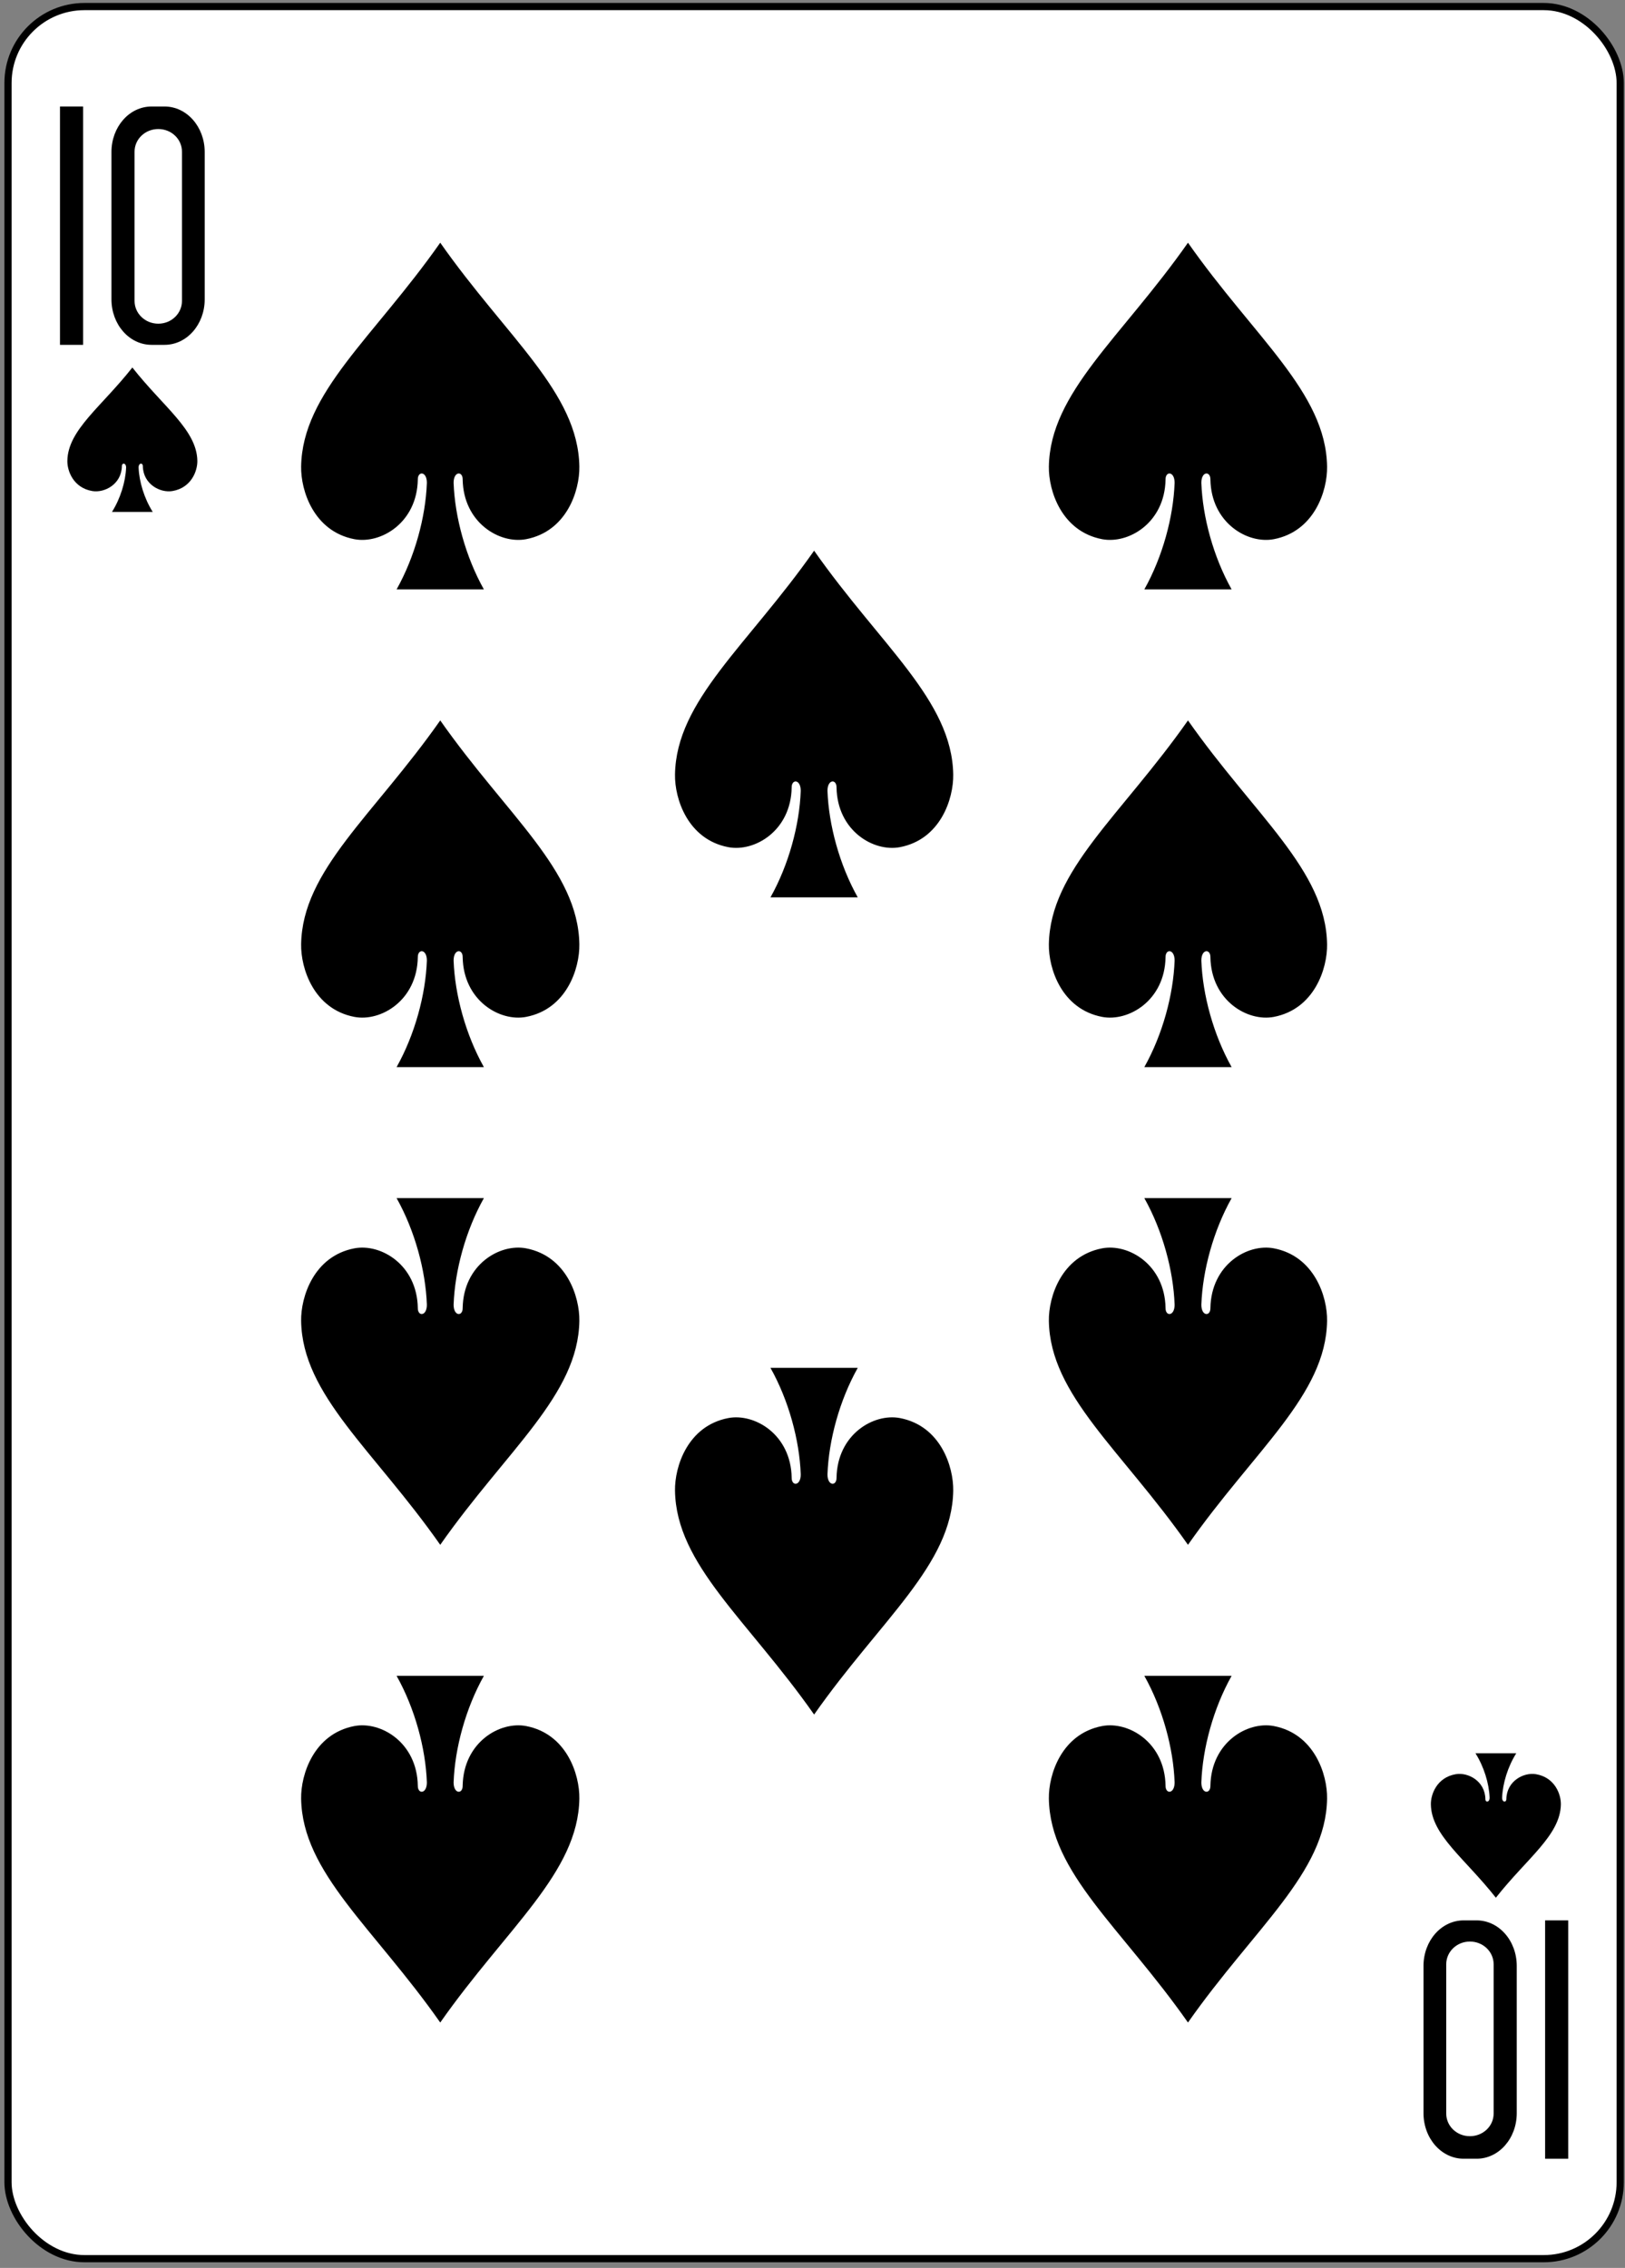 <?xml version="1.0" encoding="UTF-8"?>
<svg width="225px" height="314px" viewBox="0 0 225 314" version="1.1" xmlns="http://www.w3.org/2000/svg" xmlns:xlink="http://www.w3.org/1999/xlink">
    <rect x="0" y="0" width="225" height="314" fill="#808080" stroke="none"/>
    <!-- Generator: Sketch 50.2 (55047) - http://www.bohemiancoding.com/sketch -->
    <title>g101266</title>
    <desc>Created with Sketch.</desc>
    <defs></defs>
    <g id="Page-1" stroke="none" stroke-width="1" fill="none" fill-rule="evenodd">
        <g id="Platinum_52_Faces_v.2.0" transform="translate(-2378, -705)" fill-rule="nonzero">
            <g id="g101266" transform="translate(2378.547, 705.174)">
                <rect id="rect5473" stroke="#000000" stroke-width="0.997" fill="#FFFFFF" x="0.561" y="0.734" width="223.228" height="311.811" rx="10.582"></rect>
                <path d="M60.409,33.429 C51.183,46.586 41.312,54.157 41.148,64.422 C41.092,67.746 42.89,73.396 48.519,74.477 C52.171,75.175 57.199,72.219 57.304,66.214 C57.288,65.019 58.57,65.05 58.558,66.688 C58.386,71.425 56.886,76.94 54.366,81.429 C58.395,81.429 62.424,81.429 66.452,81.429 C63.932,76.94 62.433,71.425 62.261,66.688 C62.249,65.05 63.531,65.019 63.515,66.214 C63.62,72.219 68.648,75.175 72.3,74.477 C77.929,73.396 79.726,67.746 79.671,64.422 C79.507,54.157 69.635,46.586 60.409,33.429 Z" id="path7293-3-2" fill="#000000"></path>
                <path d="M17.779,50.707 C13.468,56.189 8.856,59.344 8.779,63.621 C8.753,65.006 9.593,67.36 12.223,67.811 C13.93,68.102 16.279,66.87 16.328,64.368 C16.318,63.87 16.919,63.883 16.914,64.565 C16.833,66.539 16.133,68.837 14.955,70.707 C16.838,70.707 18.72,70.707 20.602,70.707 C19.425,68.837 18.724,66.539 18.644,64.565 C18.634,63.883 19.237,63.87 19.23,64.368 C19.279,66.87 21.628,68.102 23.334,67.811 C25.964,67.36 26.804,65.006 26.778,63.621 C26.701,59.344 22.089,56.189 17.779,50.707 Z" id="path7295-4-8" fill="#000000"></path>
                <path d="M60.409,213.71 C51.183,200.553 41.312,192.981 41.148,182.716 C41.092,179.392 42.89,173.743 48.519,172.662 C52.171,171.963 57.199,174.919 57.304,180.924 C57.288,182.12 58.57,182.089 58.558,180.45 C58.386,175.714 56.886,170.199 54.366,165.71 C58.395,165.71 62.424,165.71 66.452,165.71 C63.932,170.199 62.433,175.714 62.261,180.45 C62.249,182.089 63.531,182.12 63.515,180.924 C63.62,174.919 68.648,171.963 72.3,172.662 C77.929,173.743 79.726,179.392 79.671,182.716 C79.507,192.981 69.635,200.553 60.409,213.71 Z" id="path7297-5-1" fill="#000000"></path>
                <path d="M206.573,262.572 C202.263,257.09 197.651,253.935 197.574,249.658 C197.548,248.273 198.388,245.919 201.018,245.468 C202.724,245.177 205.073,246.409 205.122,248.911 C205.112,249.409 205.714,249.396 205.708,248.714 C205.628,246.74 204.927,244.442 203.75,242.572 C205.632,242.572 207.514,242.572 209.397,242.572 C208.219,244.442 207.519,246.74 207.438,248.714 C207.428,249.396 208.032,249.409 208.024,248.911 C208.073,246.409 210.423,245.177 212.129,245.468 C214.759,245.919 215.598,248.273 215.573,249.658 C215.495,253.935 210.884,257.09 206.573,262.572 Z" id="path7299-3-5" fill="#000000"></path>
                <path d="M163.942,33.429 C154.716,46.586 144.844,54.157 144.681,64.422 C144.625,67.746 146.423,73.396 152.052,74.477 C155.704,75.175 160.732,72.219 160.837,66.214 C160.821,65.019 162.103,65.05 162.091,66.688 C161.919,71.425 160.419,76.94 157.899,81.429 C161.928,81.429 165.956,81.429 169.985,81.429 C167.465,76.94 165.966,71.425 165.794,66.688 C165.782,65.05 167.064,65.019 167.048,66.214 C167.153,72.219 172.181,75.175 175.833,74.477 C181.462,73.396 183.259,67.746 183.204,64.422 C183.04,54.157 173.168,46.586 163.942,33.429 Z" id="path7301-4-0" fill="#000000"></path>
                <path d="M60.409,99.569 C51.183,112.726 41.312,120.298 41.148,130.563 C41.092,133.886 42.89,139.536 48.519,140.617 C52.171,141.316 57.199,138.36 57.304,132.355 C57.288,131.159 58.57,131.19 58.558,132.829 C58.386,137.565 56.886,143.08 54.366,147.569 C58.395,147.569 62.424,147.569 66.452,147.569 C63.932,143.08 62.433,137.565 62.261,132.829 C62.249,131.19 63.531,131.159 63.515,132.355 C63.62,138.36 68.648,141.316 72.3,140.617 C77.929,139.536 79.726,133.886 79.671,130.563 C79.507,120.298 69.635,112.726 60.409,99.569 Z" id="path7303-7-8" fill="#000000"></path>
                <path d="M112.176,76.069 C102.95,89.226 93.078,96.798 92.914,107.063 C92.859,110.386 94.656,116.036 100.285,117.117 C103.937,117.816 108.965,114.86 109.07,108.855 C109.054,107.659 110.336,107.69 110.324,109.329 C110.152,114.065 108.653,119.58 106.133,124.069 C110.161,124.069 114.19,124.069 118.219,124.069 C115.699,119.58 114.199,114.065 114.027,109.329 C114.015,107.69 115.297,107.659 115.281,108.855 C115.386,114.86 120.414,117.816 124.066,117.117 C129.695,116.036 131.492,110.386 131.438,107.063 C131.273,96.798 121.402,89.226 112.176,76.069 Z" id="path7305-6-7" fill="#000000"></path>
                <path d="M163.942,99.569 C154.716,112.726 144.844,120.298 144.681,130.563 C144.625,133.886 146.423,139.536 152.052,140.617 C155.704,141.316 160.732,138.36 160.837,132.355 C160.821,131.159 162.103,131.19 162.091,132.829 C161.919,137.565 160.419,143.08 157.899,147.569 C161.928,147.569 165.956,147.569 169.985,147.569 C167.465,143.08 165.966,137.565 165.794,132.829 C165.782,131.19 167.064,131.159 167.048,132.355 C167.153,138.36 172.181,141.316 175.833,140.617 C181.462,139.536 183.259,133.886 183.204,130.563 C183.04,120.298 173.168,112.726 163.942,99.569 Z" id="path7309-8-5" fill="#000000"></path>
                <path d="M60.409,279.85 C51.183,266.693 41.312,259.122 41.148,248.857 C41.092,245.533 42.89,239.883 48.519,238.802 C52.171,238.104 57.199,241.059 57.304,247.064 C57.288,248.26 58.57,248.229 58.558,246.591 C58.386,241.854 56.886,236.339 54.366,231.85 C58.395,231.85 62.424,231.85 66.452,231.85 C63.932,236.339 62.433,241.854 62.261,246.591 C62.249,248.229 63.531,248.26 63.515,247.064 C63.62,241.059 68.648,238.104 72.3,238.802 C77.929,239.883 79.726,245.533 79.671,248.857 C79.507,259.122 69.635,266.693 60.409,279.85 Z" id="path7313-6-8" fill="#000000"></path>
                <path d="M163.942,279.85 C154.716,266.693 144.844,259.122 144.681,248.857 C144.625,245.533 146.423,239.883 152.052,238.802 C155.704,238.104 160.732,241.059 160.837,247.064 C160.821,248.26 162.103,248.229 162.091,246.591 C161.919,241.854 160.419,236.339 157.899,231.85 C161.928,231.85 165.956,231.85 169.985,231.85 C167.465,236.339 165.966,241.854 165.794,246.591 C165.782,248.229 167.064,248.26 167.048,247.064 C167.153,241.059 172.181,238.104 175.833,238.802 C181.462,239.883 183.259,245.533 183.204,248.857 C183.04,259.122 173.168,266.693 163.942,279.85 Z" id="path7315-7-3" fill="#000000"></path>
                <path d="M112.176,237.21 C102.95,224.053 93.078,216.481 92.914,206.216 C92.859,202.892 94.656,197.243 100.285,196.162 C103.937,195.463 108.965,198.419 109.07,204.424 C109.054,205.62 110.336,205.589 110.324,203.95 C110.152,199.214 108.653,193.699 106.133,189.21 C110.161,189.21 114.19,189.21 118.219,189.21 C115.699,193.699 114.199,199.214 114.027,203.95 C114.015,205.589 115.297,205.62 115.281,204.424 C115.386,198.419 120.414,195.463 124.066,196.162 C129.695,197.243 131.492,202.892 131.438,206.216 C131.273,216.481 121.402,224.053 112.176,237.21 Z" id="path7317-0-2" fill="#000000"></path>
                <path d="M163.942,213.71 C154.716,200.553 144.844,192.981 144.681,182.716 C144.625,179.392 146.423,173.743 152.052,172.662 C155.704,171.963 160.732,174.919 160.837,180.924 C160.821,182.12 162.103,182.089 162.091,180.45 C161.919,175.714 160.419,170.199 157.899,165.71 C161.928,165.71 165.956,165.71 169.985,165.71 C167.465,170.199 165.966,175.714 165.794,180.45 C165.782,182.089 167.064,182.12 167.048,180.924 C167.153,174.919 172.181,171.963 175.833,172.662 C181.462,173.743 183.259,179.392 183.204,182.716 C183.04,192.981 173.168,200.553 163.942,213.71 Z" id="path7319-5-6" fill="#000000"></path>
                <polygon id="path31-5-4-7" fill="#000000" points="7.759 47.572 7.759 14.572 10.957 14.572 10.957 47.572"></polygon>
                <path d="M20.439,14.572 C17.36,14.572 14.885,17.384 14.885,20.878 L14.885,41.266 C14.885,44.76 17.361,47.571 20.439,47.571 L22.237,47.571 C25.316,47.571 27.796,44.76 27.796,41.266 L27.796,20.878 C27.796,17.384 25.315,14.572 22.237,14.572 L20.439,14.572 Z M21.369,17.692 C23.187,17.692 24.649,19.086 24.649,20.831 L24.649,41.489 C24.649,43.233 23.187,44.641 21.369,44.641 C19.551,44.641 18.084,43.233 18.084,41.489 L18.084,20.831 C18.084,19.088 19.551,17.692 21.369,17.692 Z" id="path33-4-6-8" fill="#000000"></path>
                <g id="g8583-6-9" transform="translate(206.641, 282.142) scale(-1, 1) translate(-206.641, -282.142) translate(196.141, 265.142)" fill="#000000">
                    <polygon id="path31-5-5-6-7" points="0.551 0.565 0.551 33.565 3.749 33.565 3.749 0.565"></polygon>
                    <path d="M13.231,33.565 C10.152,33.565 7.677,30.753 7.677,27.259 L7.677,6.871 C7.677,3.377 10.153,0.566 13.231,0.566 L15.029,0.566 C18.108,0.566 20.588,3.377 20.588,6.871 L20.588,27.259 C20.588,30.753 18.107,33.565 15.029,33.565 L13.231,33.565 Z M14.161,30.445 C15.979,30.445 17.441,29.05 17.441,27.306 L17.441,6.648 C17.441,4.904 15.979,3.496 14.161,3.496 C12.343,3.496 10.876,4.904 10.876,6.648 L10.876,27.306 C10.876,29.049 12.343,30.445 14.161,30.445 Z" id="path33-4-3-7-9"></path>
                </g>
            </g>
        </g>
    </g>
</svg>